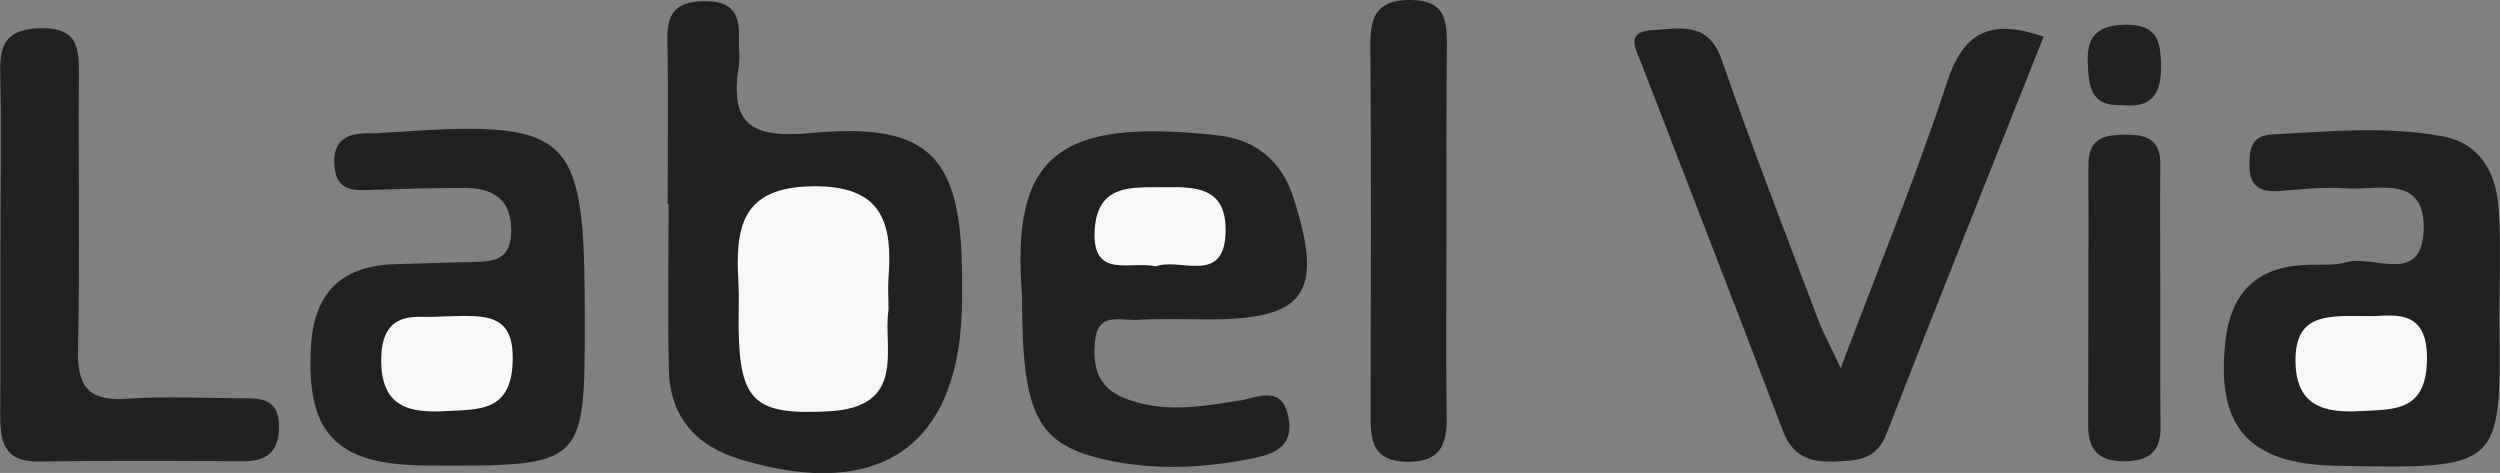 <?xml version="1.0" encoding="utf-8"?>
<!-- Generator: Adobe Illustrator 22.0.0, SVG Export Plug-In . SVG Version: 6.00 Build 0)  -->
<svg version="1.1" id="Слой_1" xmlns="http://www.w3.org/2000/svg" xmlns:xlink="http://www.w3.org/1999/xlink" x="0px" y="0px"
	 viewBox="0 0 1070.9 202.6" style="enable-background:new 0 0 1070.9 202.6;" xml:space="preserve">
<rect x="0" y="0" width="1070.9" height="202.6" fill="#808080" stroke="none"/>
<style type="text/css">
	.st0{fill:#232023;}
	.st1{fill:#F7F7F7;}
</style>
<g>
	<path class="st0" d="M286,87.4c0-23.5,0.3-47.1-0.1-70.6c-0.3-12.2,4.7-16.4,16.8-16.3c11.9,0.2,14.2,6.5,13.8,16.2
		c-0.1,3.8,0.6,7.6,0,11.3c-4,25.1,5,31.4,30.8,29c51.3-4.8,64.8,10.1,64.8,62.4c0,2.8,0,5.6,0,8.5c0,62.4-34.3,87.2-94.9,68.9
		c-19.5-5.9-30.3-18.5-30.7-38.8c-0.5-23.5-0.1-47-0.1-70.6C286.2,87.4,286.1,87.4,286,87.4z"/>
	<path class="st0" d="M788.5,157.7c16.9-45,32.7-83.1,45.4-122.1c7.1-21.9,18.6-27.8,41.5-19.9c-22.6,57-45.3,113.4-67.3,170.1
		c-4.5,11.6-12.9,11.5-22.6,11.9c-10.5,0.4-17.8-2.5-21.8-13.2c-20-52.6-40.5-105.1-60.7-157.6c-2.2-5.7-7.1-13.4,4.8-14
		c11.6-0.6,23.9-4,29.7,12.7c12.9,37.2,27.2,73.9,41.1,110.8C780.5,141.5,783.2,146.4,788.5,157.7z"/>
	<path class="st0" d="M250.5,137c0,62.8,0,62.8-68,62.4c-38.6-0.2-51.4-13.8-49.3-50.9c1.3-22.7,12.6-34.4,35.2-35.3
		c10.3-0.4,20.6-0.6,31-0.9c9.4-0.3,19.6,1,19.6-13.5c0-13.5-7.8-18.2-19.7-18.3c-13.1,0-26.3,0.4-39.4,0.8
		c-7.7,0.3-15.5,1.1-16.6-9.7c-1.2-11.5,5.3-14.8,15.3-14.5c1.9,0.1,3.8,0,5.6-0.2C245.8,51.2,250.5,55.5,250.5,137z"/>
	<path class="st0" d="M1070.6,137.3c0.8,63.6,0.8,63.6-70.5,62.2c-37-0.8-51-16.9-46.8-53.5c2.2-19.5,12.3-31,32.4-32.4
		c6.6-0.5,13.4,0.4,19.6-1.3c11.6-3.2,32.1,10,32.9-13.7c0.8-24.3-19.8-16.9-33.4-17.9c-9.3-0.7-18.8,0.4-28.2,1.1
		c-7.7,0.6-12.9-1.4-13-10.3c-0.1-6.9,0.2-13.3,9.6-13.9c24.4-1.3,48.9-3.7,73.1,0.8c16.3,3,23,15.8,24,30.9
		C1071.4,105.3,1070.6,121.3,1070.6,137.3z"/>
	<path class="st0" d="M437.8,126.6c-4.7-59.3,14.5-76.4,84-68.6c15.8,1.8,27.2,10.6,32.4,27.1c12.8,40.3,5.2,51.7-36.1,51.7
		c-10.3,0-20.7-0.4-31,0.2c-6.7,0.4-16.4-3.3-17.9,8c-1.4,10.8,0.4,20.7,12.3,25.5c16.5,6.6,33.1,3.7,49.9,1
		c7.1-1.1,17.5-6.8,20.4,6.7c2.7,12.7-5.3,16.2-15.5,18.2c-20.5,4.1-41.2,5.1-61.5,0.8C443.9,190.6,437.8,178,437.8,126.6z"/>
	<path class="st0" d="M0.2,104.1c0-24.4,0.4-48.9-0.1-73.3c-0.3-12.7,3.4-18.5,17.5-18.7c15.3-0.2,16.3,7.8,16.2,19.4
		c-0.3,39.5,0.5,79-0.4,118.4c-0.4,15.9,4.8,22,20.9,20.9c15.9-1.1,31.9-0.3,47.9-0.2c8.5,0,17.4-0.7,17.3,12.2
		c0,11-5.5,14.9-15.7,14.8c-29.1-0.2-58.3-0.3-87.4,0.1C1.6,197.9,0,188.9,0.1,177.4C0.3,152.9,0.1,128.5,0.2,104.1z"/>
	<path class="st0" d="M619.6,100c0,26.3-0.3,52.6,0.1,78.9c0.2,12.6-3.6,19.3-17.6,18.9c-13.2-0.4-15-8.1-15-18.6
		c0.1-53.5,0.3-107.1-0.1-160.6C587,5.8,590.9-0.3,604.8,0c13.4,0.3,15,7.7,15,18.3C619.5,45.5,619.6,72.8,619.6,100z"/>
	<path class="st0" d="M925.4,126.6c0,18.7-0.1,37.4,0.1,56.1c0.1,10.7-4.9,14.8-15.4,14.9c-10.6,0.1-15.6-4.5-15.6-14.9
		c0-37.4,0.2-74.8,0.1-112.2c0-12.1,7.7-12.8,16.9-12.8c9.1,0,14,3,13.9,12.8C925.2,89.2,925.4,107.9,925.4,126.6z"/>
	<path class="st0" d="M909.3,45c-13.9,0.9-14.6-8.2-15-18.3c-0.5-12.2,5.3-16.1,16.9-16.1c13.5,0.1,14.4,7.9,14.5,18.3
		C925.8,40.8,921,46.4,909.3,45z"/>
	<path class="st1" d="M380.6,132.7c-2.5,16.4,8.2,41.8-25.8,43.5c-31.3,1.6-38-3.9-38.4-35.8c-0.1-6.6,0.3-13.2-0.1-19.7
		c-1.3-22.8,1-40.5,31.6-40.9c30.2-0.5,34.5,15.7,32.7,39.4C380.3,122.8,380.6,126.6,380.6,132.7z"/>
	<path class="st1" d="M185.9,135.7c20.4-0.5,34.6-3.3,33.7,19.5c-0.8,21.3-14.5,20.1-28.5,20.9c-15.6,0.9-27.7-1.6-27.8-21.5
		C163.1,132.1,179,136.2,185.9,135.7z"/>
	<path class="st1" d="M1016.7,135.4c9.9-0.4,23.7-2.7,22.9,19.8c-0.8,21.2-14.3,20.1-28.4,20.9c-15.8,0.9-27.8-2.2-27.9-21.6
		C983.2,133,998.7,135.5,1016.7,135.4z"/>
	<path class="st1" d="M495.1,114.1c-10.8-2.5-27.3,5.7-26.2-15.3c1.1-20.7,16.8-18.4,30.7-18.6c12.6-0.2,25.2,0.2,25.4,17.7
		C525.3,122.8,505.6,110.1,495.1,114.1z"/>
</g>
</svg>

